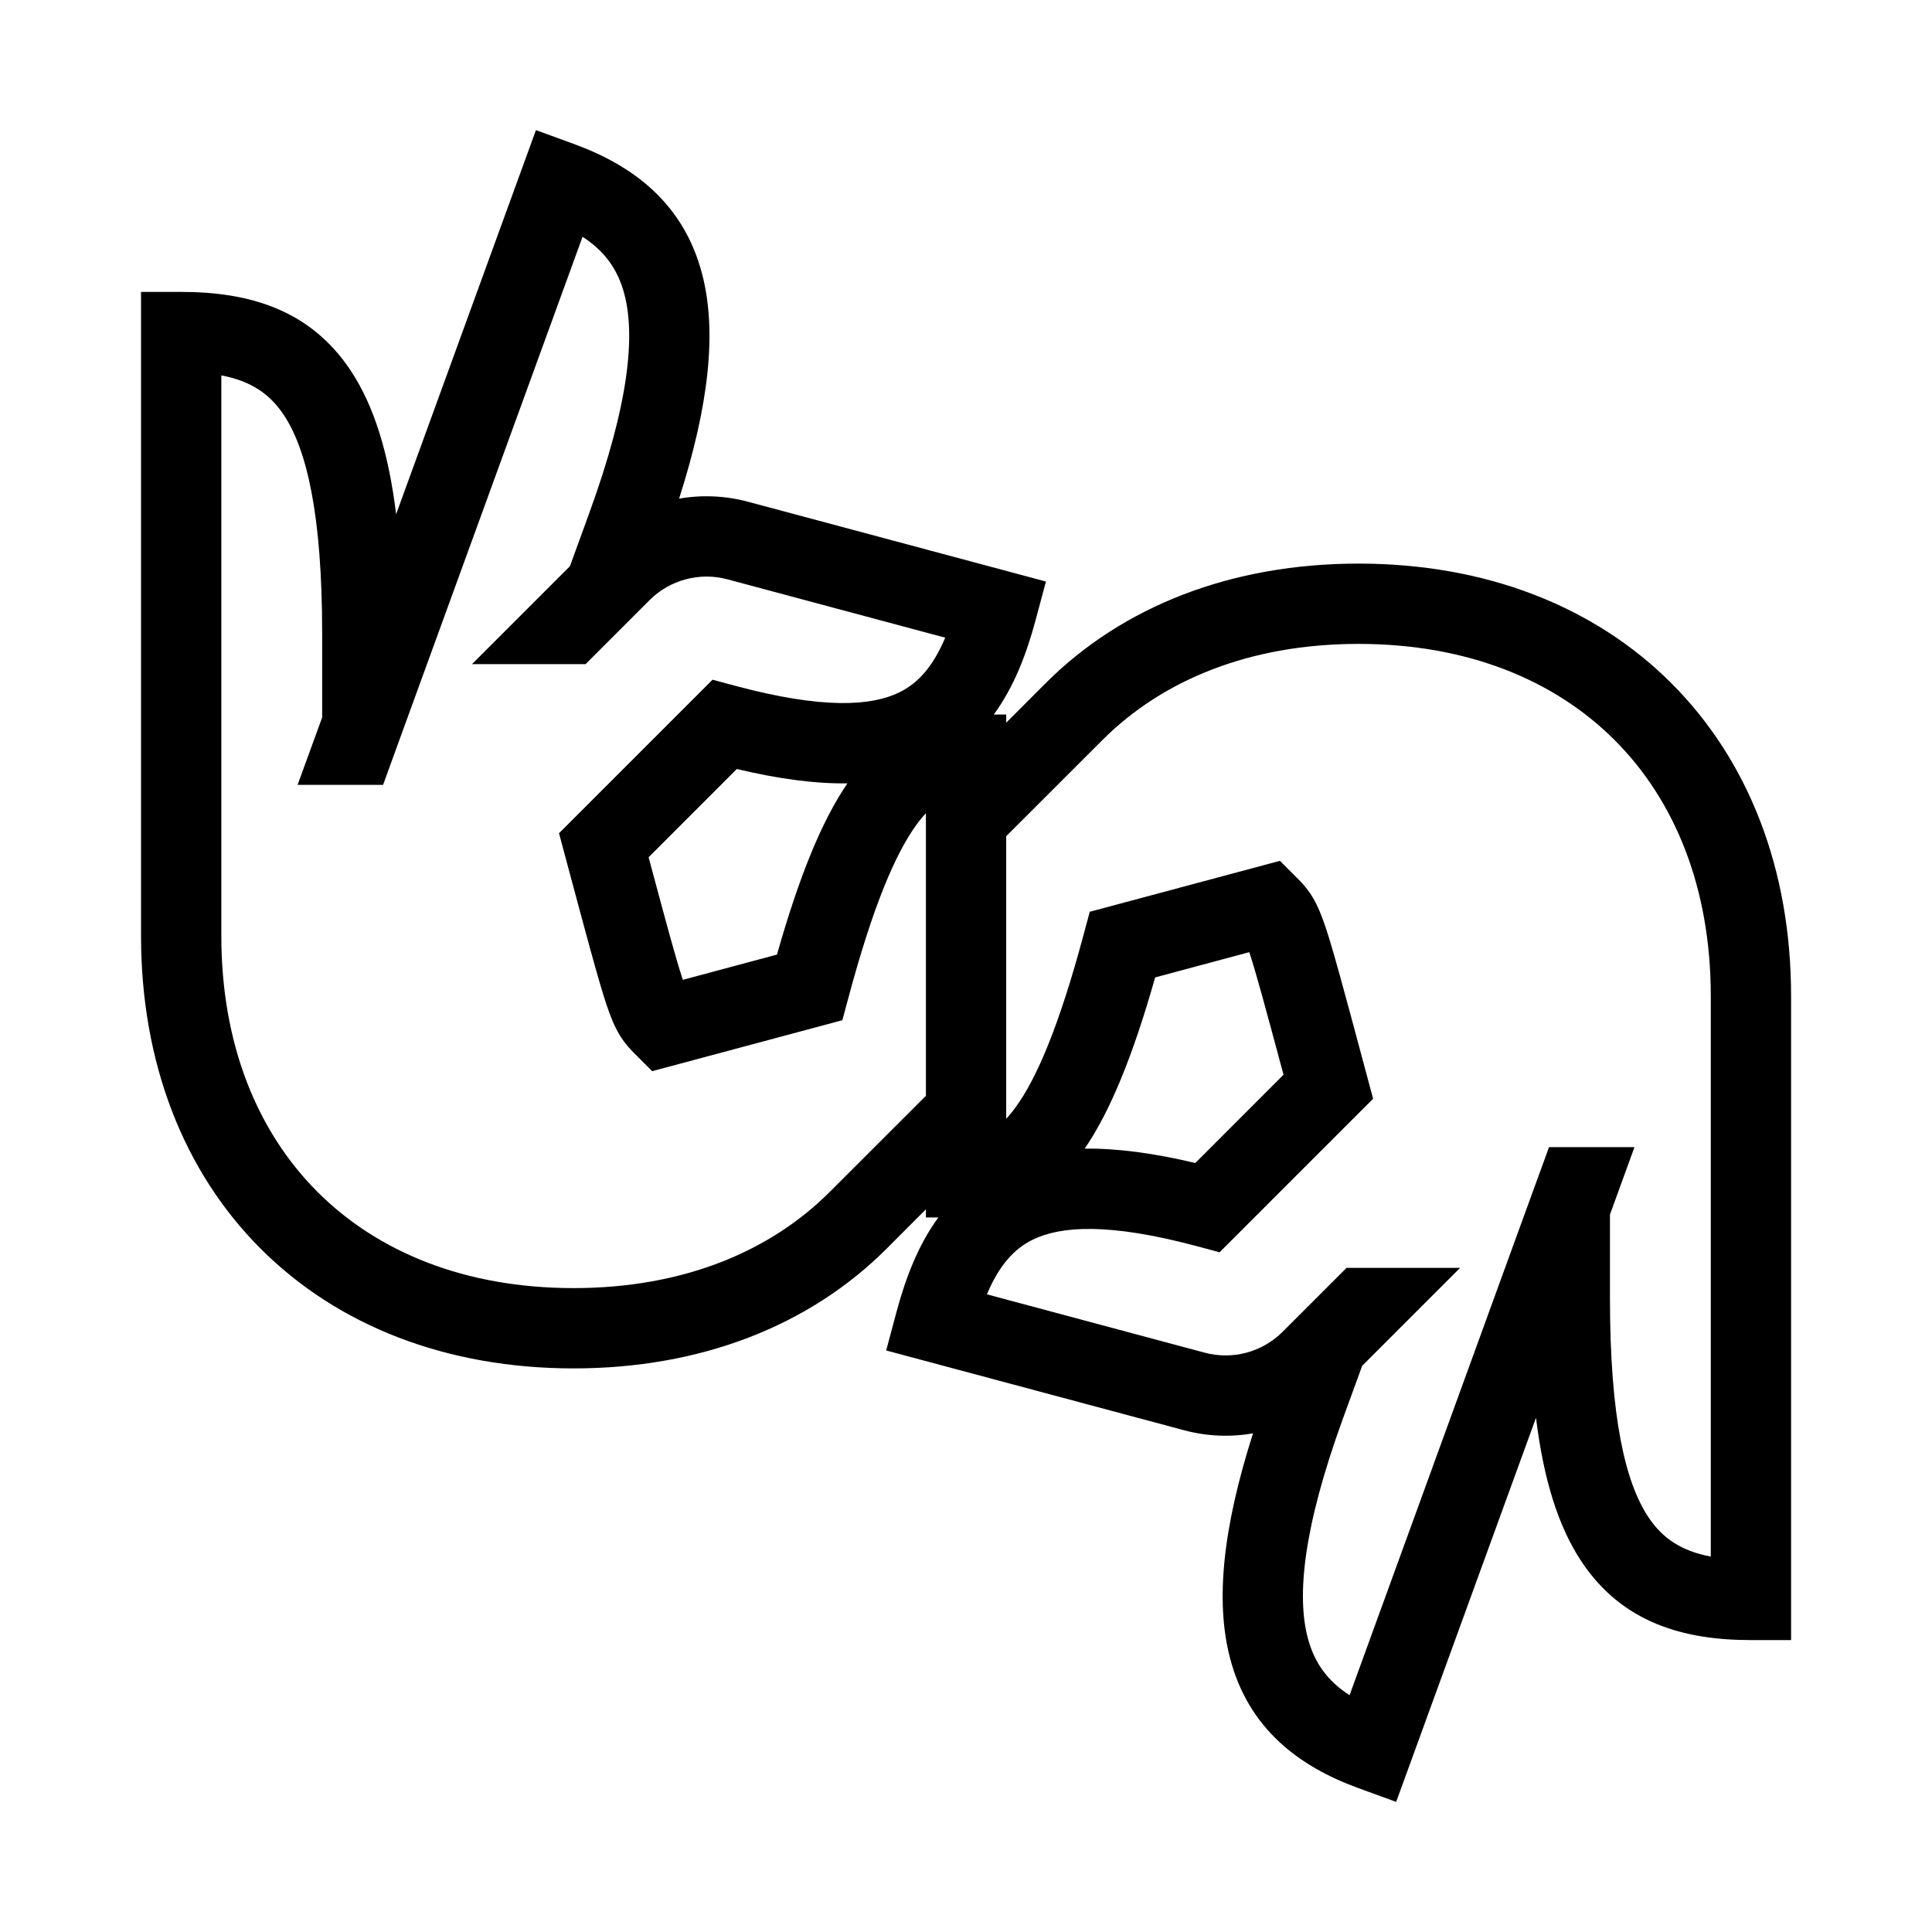 <svg width="48" height="48" viewBox="0 0 32 32" xmlns="http://www.w3.org/2000/svg"><path d="M2.336 4.835V15.5C2.336 17.601 3.039 19.404 4.318 20.683C5.597 21.962 7.4 22.665 9.501 22.665C11.602 22.665 13.405 21.962 14.684 20.683L15.336 20.03V20.165H15.542C15.215 20.611 15.004 21.152 14.85 21.726L14.678 22.368L19.61 23.689C19.99 23.791 20.38 23.806 20.754 23.741C20.257 25.297 20.125 26.512 20.373 27.463C20.677 28.628 21.508 29.256 22.5 29.617L23.125 29.845L25.441 23.483C25.565 24.494 25.806 25.282 26.198 25.869C26.87 26.877 27.884 27.165 29.001 27.165H29.666L29.666 16.5C29.666 14.399 28.963 12.596 27.684 11.317C26.405 10.038 24.602 9.335 22.501 9.335C20.4 9.335 18.597 10.038 17.318 11.317L16.666 11.97V11.835H16.46C16.787 11.389 16.998 10.848 17.152 10.274L17.324 9.632L12.392 8.311C12.012 8.209 11.622 8.194 11.248 8.259C11.745 6.703 11.877 5.488 11.629 4.537C11.325 3.372 10.493 2.744 9.501 2.383L8.877 2.155L6.561 8.517C6.437 7.506 6.196 6.718 5.804 6.131C5.132 5.123 4.118 4.835 3.001 4.835H2.336ZM6.345 13L6.626 12.226L9.649 3.922C10.012 4.157 10.234 4.46 10.342 4.874C10.521 5.556 10.426 6.668 9.759 8.501L9.44 9.378L7.818 11H9.699L10.758 9.941C11.095 9.604 11.587 9.472 12.047 9.595L15.656 10.562C15.453 11.041 15.207 11.315 14.897 11.467C14.434 11.694 13.636 11.75 12.173 11.358L11.802 11.258L9.259 13.801L9.387 14.279C9.731 15.562 9.914 16.245 10.043 16.633C10.111 16.836 10.177 17.003 10.266 17.148C10.357 17.297 10.456 17.396 10.522 17.461L10.802 17.742L13.952 16.898L14.052 16.527C14.46 15.002 14.833 14.137 15.178 13.662C15.233 13.586 15.286 13.523 15.336 13.47L15.336 18.15L13.743 19.742C12.747 20.738 11.3 21.335 9.501 21.335C7.702 21.335 6.255 20.738 5.259 19.742C4.263 18.746 3.666 17.299 3.666 15.5V6.218C4.149 6.309 4.463 6.518 4.698 6.869C5.08 7.442 5.336 8.516 5.336 10.5V11.883L4.929 13H6.345ZM28.336 16.5L28.336 25.782C27.853 25.691 27.538 25.482 27.304 25.131C26.922 24.558 26.666 23.484 26.666 21.5V20.117L27.072 19H25.657L25.375 19.773L22.353 28.078C21.989 27.843 21.768 27.54 21.66 27.126C21.481 26.444 21.576 25.332 22.242 23.499L22.562 22.622L24.184 21H22.303L21.244 22.059C20.907 22.396 20.415 22.528 19.955 22.405L16.346 21.438C16.549 20.959 16.795 20.685 17.105 20.533C17.568 20.306 18.366 20.25 19.829 20.642L20.2 20.742L22.743 18.199L22.615 17.721C22.271 16.439 22.088 15.755 21.959 15.367C21.891 15.164 21.824 14.997 21.735 14.851C21.645 14.703 21.546 14.604 21.48 14.539L21.2 14.258L18.05 15.102L17.95 15.473C17.542 16.998 17.169 17.863 16.824 18.337C16.769 18.413 16.716 18.477 16.666 18.53L16.666 13.85L18.259 12.258C19.255 11.262 20.702 10.665 22.501 10.665C24.3 10.665 25.747 11.262 26.743 12.258C27.739 13.254 28.336 14.701 28.336 16.5ZM14.036 12.975C13.609 13.6 13.235 14.521 12.869 15.811L11.31 16.229L11.305 16.213C11.199 15.896 11.046 15.329 10.743 14.199L12.204 12.737C12.883 12.899 13.492 12.982 14.036 12.975ZM17.966 19.025C18.393 18.4 18.767 17.479 19.133 16.189L20.692 15.771L20.697 15.787C20.802 16.104 20.956 16.672 21.259 17.801L19.798 19.263C19.119 19.102 18.51 19.018 17.966 19.025Z" fill="#000000" class="bmwfcol"/><title>sign_language_lt_48</title></svg>